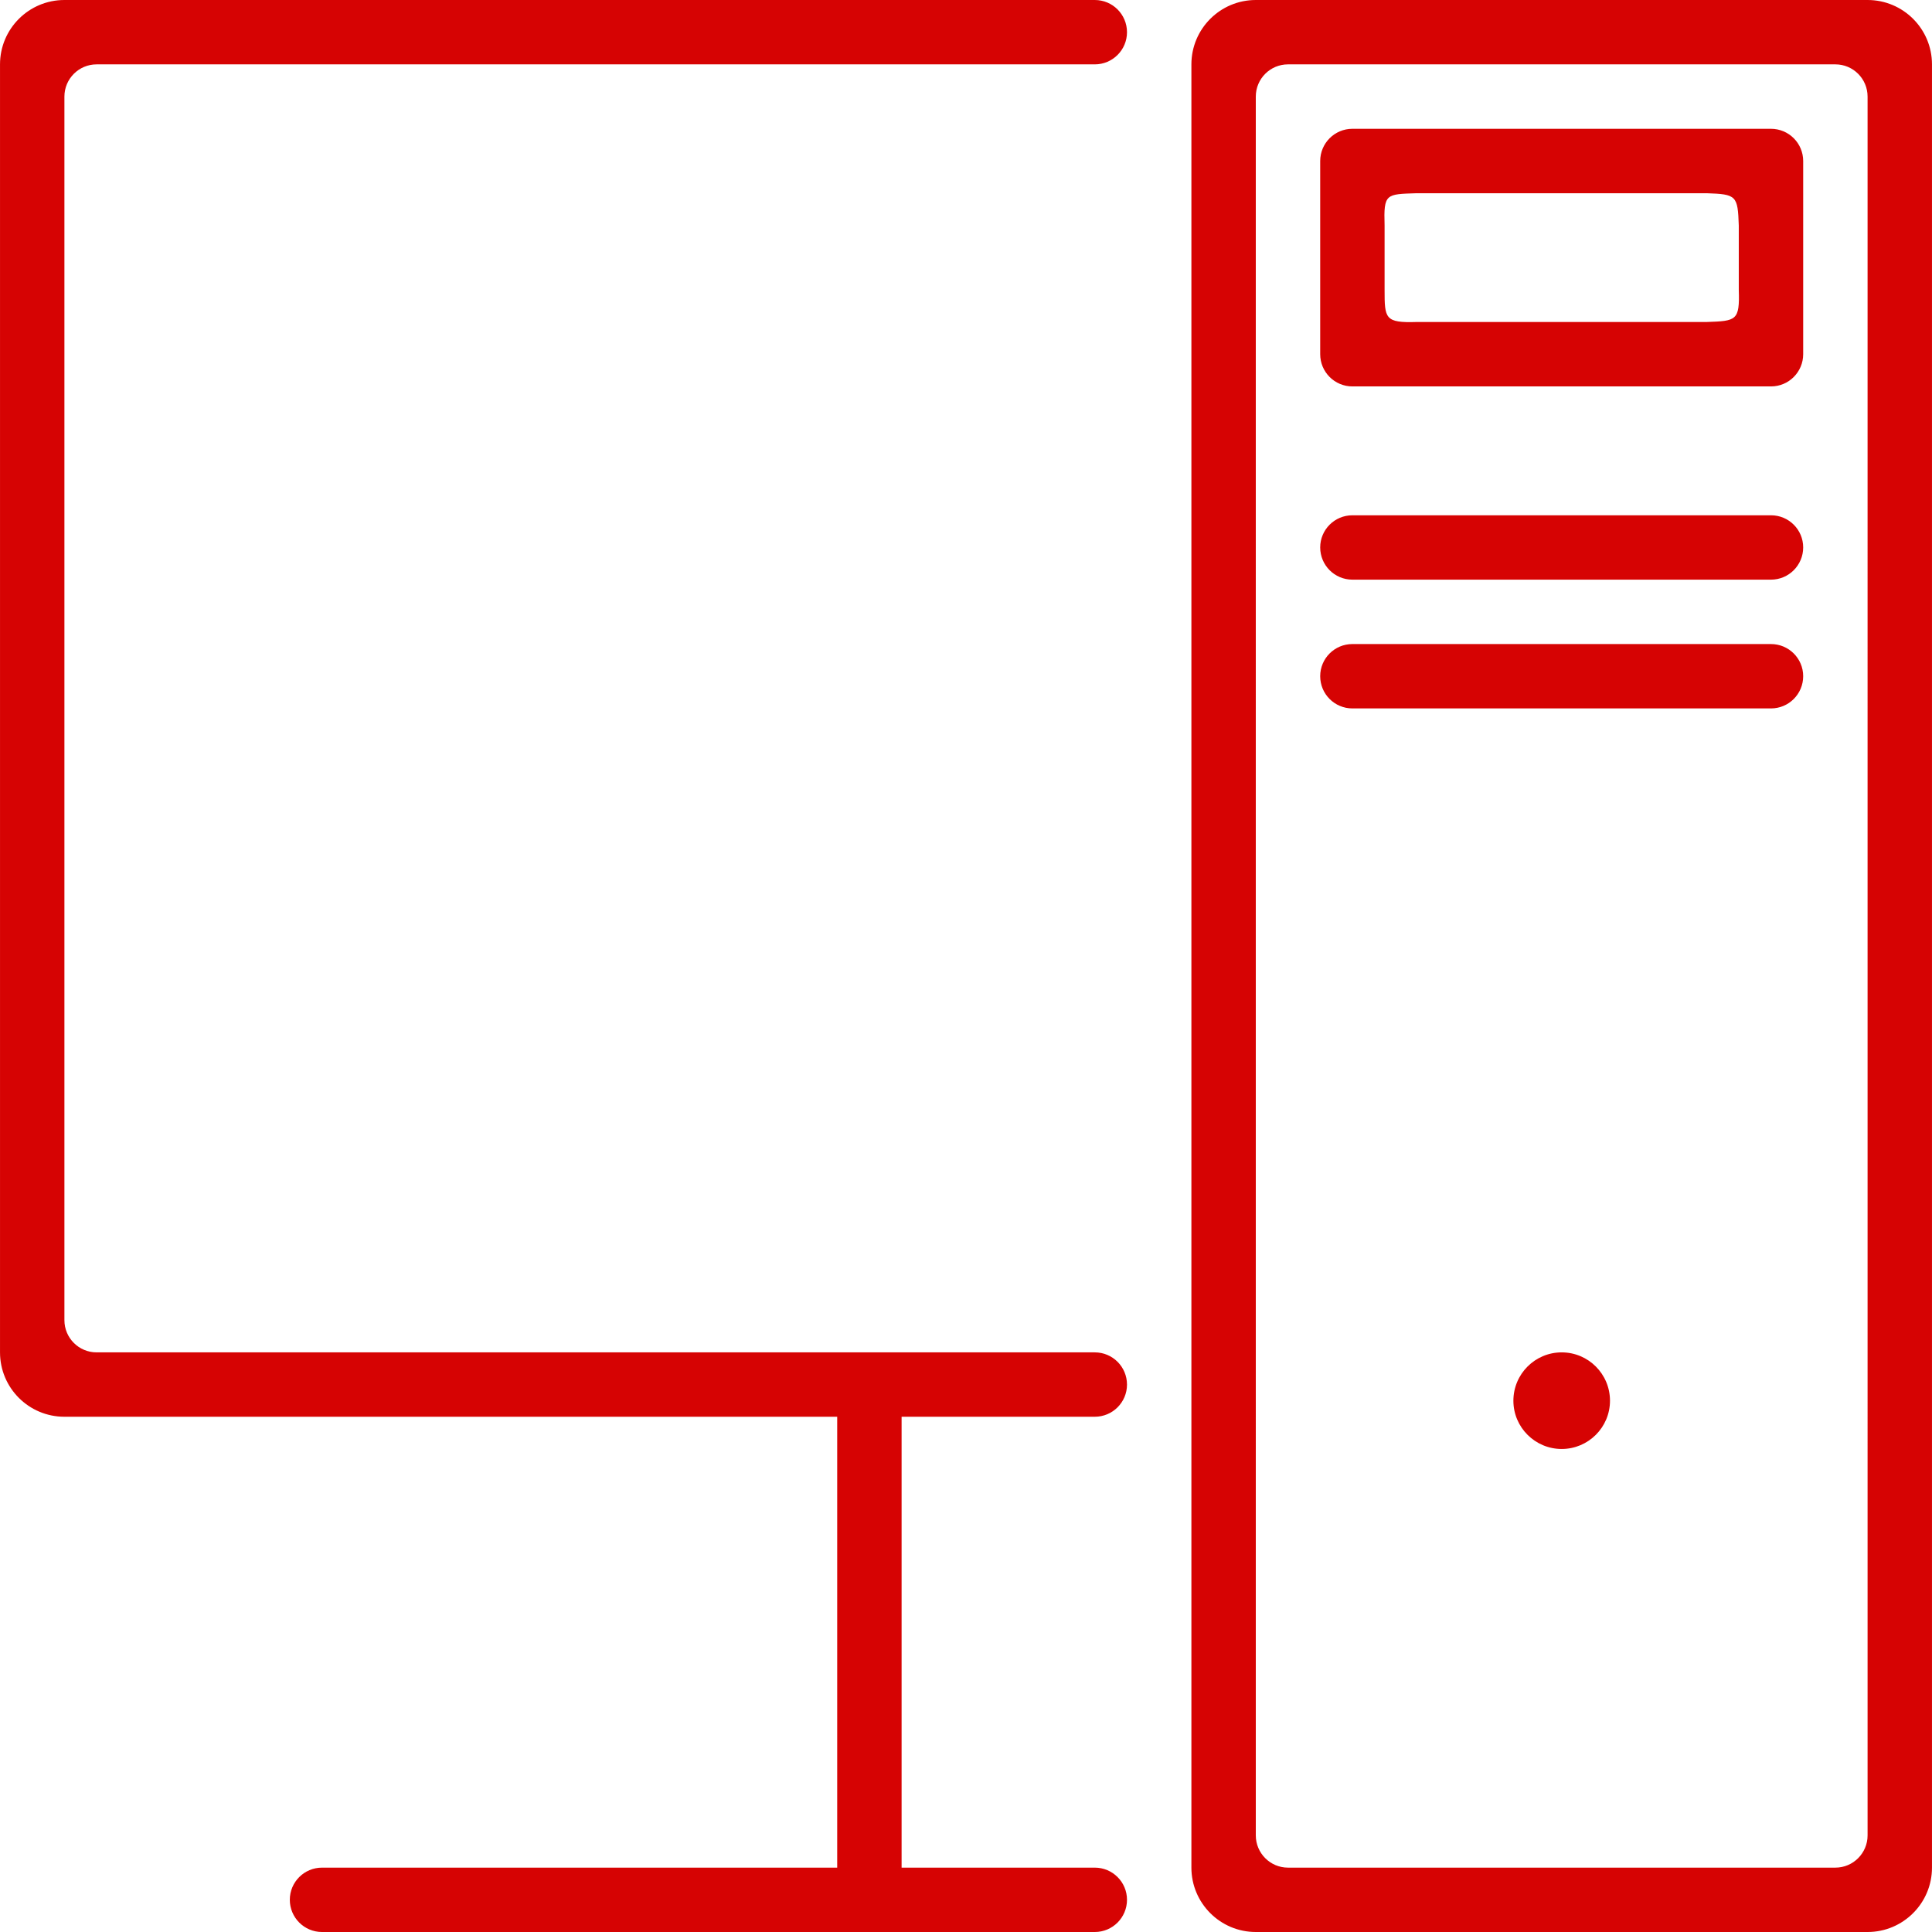 <?xml version="1.0"?>
<svg xmlns="http://www.w3.org/2000/svg" xmlns:xlink="http://www.w3.org/1999/xlink" version="1.1" id="Capa_1" x="0px" y="0px" width="512px" height="512px" viewBox="0 0 612.01 612.01" style="enable-background:new 0 0 612.01 612.01;" xml:space="preserve" class=""><g><g>
	<g id="Shape_358">
		<g>
			<path d="M30.605,20.39h316.2c5.631,0,10.2-4.56,10.2-10.18c0-5.651-4.569-10.21-10.2-10.21h-326.4     c-11.271,0-20.4,9.129-20.4,20.39v408.01c0,11.261,9.129,20.391,20.4,20.391h244.8v142.83h-163.2c-5.63,0-10.2,4.56-10.2,10.18     c0,5.641,4.57,10.21,10.2,10.21h244.8c5.631,0,10.2-4.569,10.2-10.21c0-5.62-4.569-10.18-10.2-10.18h-61.2V448.79h61.2     c5.631,0,10.2-4.56,10.2-10.18c0-5.651-4.569-10.211-10.2-10.211h-316.2c-5.63,0-10.2-4.559-10.2-10.199V30.6     C20.405,24.959,24.975,20.39,30.605,20.39z M561.005,204.02h-132.6c-5.631,0-10.2,4.549-10.2,10.18     c0,5.661,4.569,10.21,10.2,10.21h132.6c5.631,0,10.2-4.56,10.2-10.21C571.205,208.58,566.636,204.02,561.005,204.02z      M494.705,428.399c-8.446,0-15.3,6.854-15.3,15.32c0,8.415,6.854,15.28,15.3,15.28c8.445,0,15.3-6.865,15.3-15.28     C510.005,435.254,503.161,428.399,494.705,428.399z M591.604,0h-193.8c-11.261,0-20.399,9.129-20.399,20.39v571.23     c0,11.24,9.129,20.39,20.399,20.39h193.8c11.271,0,20.4-9.149,20.4-20.39V20.39C612.005,9.129,602.876,0,591.604,0z      M591.604,581.41c0,5.62-4.569,10.21-10.199,10.21h-173.4c-5.631,0-10.2-4.59-10.2-10.21V30.6c0-5.641,4.569-10.21,10.2-10.21     h173.4c5.63,0,10.199,4.569,10.199,10.21V581.41z M561.005,163.23h-132.6c-5.631,0-10.2,4.56-10.2,10.18     c0,5.641,4.569,10.21,10.2,10.21h132.6c5.631,0,10.2-4.569,10.2-10.21C571.205,167.779,566.636,163.23,561.005,163.23z      M561.005,40.8h-132.6c-5.631,0-10.2,4.569-10.2,10.21v61.19c0,5.641,4.569,10.21,10.2,10.21h132.6c5.631,0,10.2-4.57,10.2-10.21     V51.01C571.205,45.369,566.636,40.8,561.005,40.8z M540.604,102h-91.8c-10.098,0.316-10.2-1.071-10.2-10.2V71.42     c-0.315-10.118,0.429-9.904,10.2-10.21h91.8c9.456,0.306,9.884,0.745,10.2,10.21v20.39     C551.121,101.571,550.061,101.684,540.604,102z" data-original="#000000" class="active-path" data-old_color="#d60303" fill="#d60303"/>
		</g>
	</g>
</g></g> </svg>

